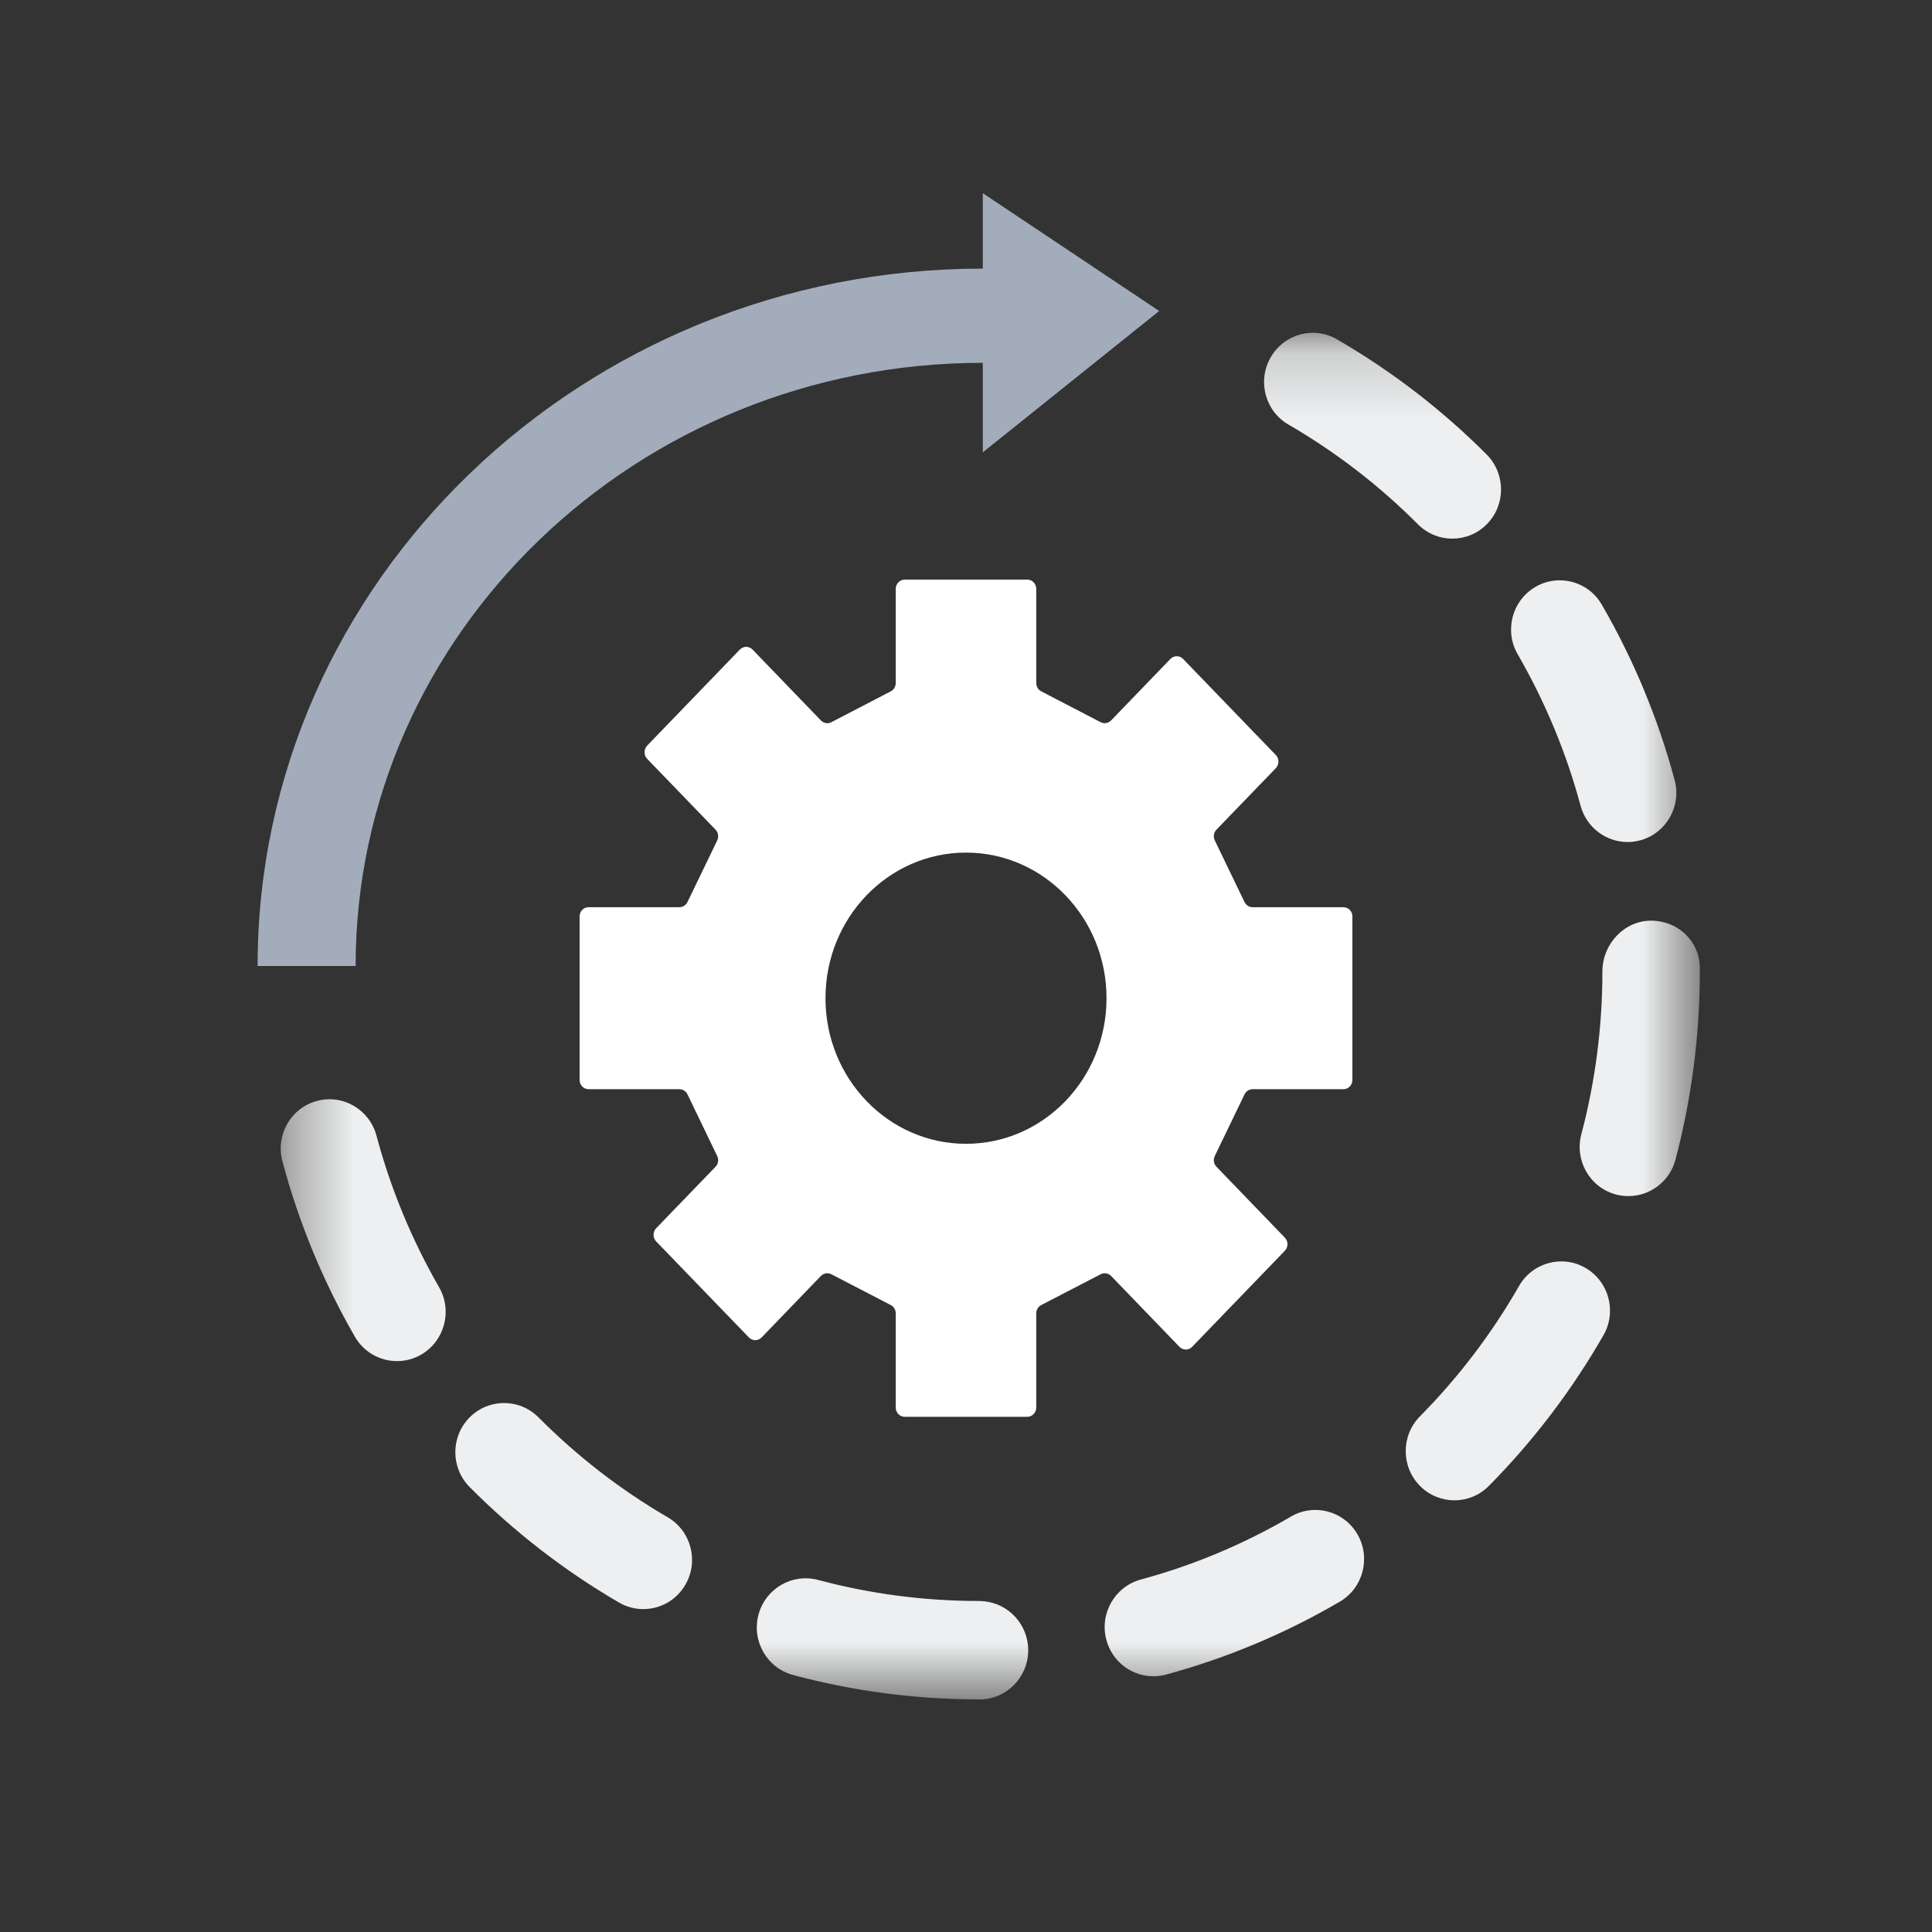 <?xml version="1.0" encoding="UTF-8"?>
<svg width="30px" height="30px" viewBox="0 0 30 30" version="1.1" xmlns="http://www.w3.org/2000/svg" xmlns:xlink="http://www.w3.org/1999/xlink">
    <rect x="0" y="0" width="30" height="30" fill="#333333" stroke="none"/>
    <title>12E32B84-27D0-49C8-9C15-BB9420D8CF78</title>
    <defs>
        <polygon id="path-1" points="0.358 0.168 22.395 0.168 22.395 21.389 0.358 21.389"></polygon>
    </defs>
    <g id="---Developers" stroke="none" stroke-width="1" fill="none" fill-rule="evenodd">
        <g id="Icons" transform="translate(-1091, -1123)">
            <g id="Icon/Home" transform="translate(1091, 1123)">
                <g id="Group-8" transform="translate(4, 3)">
                    <path d="M11,14.761 C9.795,14.761 8.818,13.749 8.818,12.5 C8.818,11.251 9.795,10.239 11,10.239 C12.205,10.239 13.182,11.251 13.182,12.5 C13.182,13.749 12.205,14.761 11,14.761 M16.861,11.087 L15.45,11.087 C15.397,11.087 15.349,11.056 15.325,11.007 L14.863,10.05 C14.836,9.994 14.847,9.927 14.889,9.883 L15.811,8.928 C15.865,8.871 15.865,8.781 15.811,8.724 L14.371,7.232 C14.317,7.176 14.229,7.176 14.174,7.232 L13.253,8.187 C13.21,8.231 13.146,8.242 13.092,8.215 L12.168,7.735 C12.121,7.711 12.091,7.661 12.091,7.606 L12.091,6.144 C12.091,6.065 12.028,6 11.952,6 L11,6 L10.048,6 C9.972,6 9.909,6.065 9.909,6.144 L9.909,7.606 C9.909,7.661 9.879,7.711 9.832,7.735 L8.908,8.215 C8.854,8.242 8.79,8.231 8.747,8.187 L7.686,7.087 C7.631,7.03 7.543,7.03 7.488,7.087 L6.049,8.578 C5.995,8.634 5.995,8.726 6.049,8.783 L7.111,9.883 C7.153,9.927 7.164,9.994 7.137,10.05 L6.675,11.007 C6.651,11.056 6.603,11.087 6.55,11.087 L5.139,11.087 C5.062,11.087 5,11.151 5,11.231 L5,13.769 C5,13.849 5.062,13.913 5.139,13.913 L6.55,13.913 C6.603,13.913 6.651,13.944 6.675,13.993 L7.137,14.951 C7.164,15.006 7.153,15.074 7.111,15.117 L6.189,16.072 C6.135,16.129 6.135,16.22 6.189,16.277 L7.629,17.768 C7.683,17.824 7.771,17.824 7.826,17.768 L8.747,16.813 C8.79,16.769 8.854,16.759 8.908,16.786 L9.832,17.265 C9.879,17.289 9.909,17.339 9.909,17.394 L9.909,18.856 C9.909,18.936 9.972,19 10.048,19 L11,19 L11.952,19 C12.028,19 12.091,18.936 12.091,18.856 L12.091,17.394 C12.091,17.339 12.121,17.289 12.168,17.265 L13.092,16.786 C13.146,16.759 13.21,16.769 13.253,16.813 L14.314,17.913 C14.369,17.97 14.457,17.97 14.512,17.913 L15.951,16.422 C16.005,16.366 16.005,16.274 15.951,16.218 L14.889,15.117 C14.847,15.074 14.836,15.006 14.863,14.951 L15.325,13.993 C15.349,13.944 15.397,13.913 15.45,13.913 L16.861,13.913 C16.938,13.913 17,13.849 17,13.769 L17,11.231 C17,11.151 16.938,11.087 16.861,11.087" id="Fill-1" fill="#FFFFFF"></path>
                    <g id="Group-5" transform="translate(0, 2)">
                        <mask id="mask-2" fill="white">
                            <use xlink:href="#path-1"></use>
                        </mask>
                        <g id="Clip-4"></g>
                        <path d="M18.552,3.364 C18.359,3.364 18.166,3.29 18.018,3.142 C17.419,2.54 16.743,2.02 16.009,1.594 C15.646,1.385 15.521,0.918 15.729,0.552 C15.937,0.186 16.399,0.058 16.762,0.27 C17.609,0.761 18.392,1.363 19.085,2.058 C19.381,2.356 19.383,2.84 19.088,3.139 C18.941,3.289 18.746,3.364 18.552,3.364 M21.273,8.075 C20.94,8.075 20.635,7.851 20.543,7.511 C20.322,6.689 19.993,5.898 19.567,5.16 C19.356,4.796 19.478,4.328 19.839,4.115 C20.2,3.903 20.663,4.025 20.873,4.39 C21.367,5.243 21.747,6.158 22.003,7.11 C22.114,7.517 21.875,7.937 21.472,8.048 C21.405,8.066 21.339,8.075 21.273,8.075 M21.286,13.573 C21.221,13.573 21.156,13.565 21.091,13.548 C20.686,13.438 20.447,13.02 20.555,12.613 C20.772,11.792 20.882,10.941 20.882,10.083 C20.882,9.661 21.22,9.296 21.638,9.296 C22.056,9.296 22.395,9.615 22.395,10.036 L22.395,10.083 C22.395,11.074 22.267,12.058 22.017,13.006 C21.927,13.348 21.62,13.573 21.286,13.573 M2.165,16.135 C1.903,16.135 1.65,15.999 1.51,15.755 C1.018,14.901 0.639,13.985 0.385,13.032 C0.276,12.625 0.515,12.206 0.918,12.096 C1.321,11.985 1.737,12.227 1.846,12.635 C2.066,13.458 2.393,14.249 2.818,14.988 C3.028,15.352 2.905,15.82 2.544,16.032 C2.424,16.102 2.294,16.135 2.165,16.135 M18.585,18.297 C18.391,18.297 18.197,18.222 18.05,18.074 C17.754,17.775 17.754,17.291 18.049,16.993 C18.647,16.388 19.165,15.707 19.588,14.968 C19.797,14.604 20.26,14.478 20.622,14.69 C20.984,14.901 21.108,15.368 20.898,15.734 C20.409,16.587 19.811,17.374 19.119,18.073 C18.972,18.222 18.778,18.297 18.585,18.297 M5.989,19.986 C5.861,19.986 5.731,19.953 5.612,19.884 C4.767,19.392 3.987,18.789 3.293,18.091 C2.997,17.793 2.996,17.309 3.291,17.011 C3.586,16.712 4.064,16.711 4.361,17.008 C4.962,17.612 5.636,18.135 6.368,18.56 C6.73,18.771 6.854,19.238 6.645,19.603 C6.506,19.849 6.251,19.986 5.989,19.986 M13.909,21.029 C13.575,21.029 13.269,20.804 13.179,20.462 C13.071,20.055 13.311,19.637 13.714,19.527 C14.529,19.307 15.313,18.978 16.045,18.55 C16.408,18.337 16.871,18.463 17.08,18.827 C17.289,19.192 17.166,19.659 16.804,19.871 C15.957,20.366 15.049,20.748 14.105,21.003 C14.041,21.021 13.975,21.029 13.909,21.029 M11.209,21.389 C11.2,21.389 11.19,21.389 11.179,21.388 C10.209,21.386 9.244,21.259 8.314,21.009 C7.91,20.901 7.67,20.483 7.777,20.075 C7.885,19.667 8.3,19.426 8.703,19.533 C9.513,19.75 10.352,19.86 11.198,19.86 L11.276,19.864 C11.662,19.899 11.966,20.226 11.966,20.625 C11.966,21.047 11.627,21.389 11.209,21.389" id="Fill-3" fill="#EEEFF0" mask="url(#mask-2)"></path>
                    </g>
                    <path d="M14,1.829 L11.261,0 L11.261,1.171 C5.052,1.171 0,6.029 0,12 L1.522,12 C1.522,6.836 5.891,2.634 11.261,2.634 L11.261,4.024 L14,1.829 Z" id="Fill-6" fill="#A3ACBB"></path>
                </g>
            </g>
        </g>
    </g>
</svg>